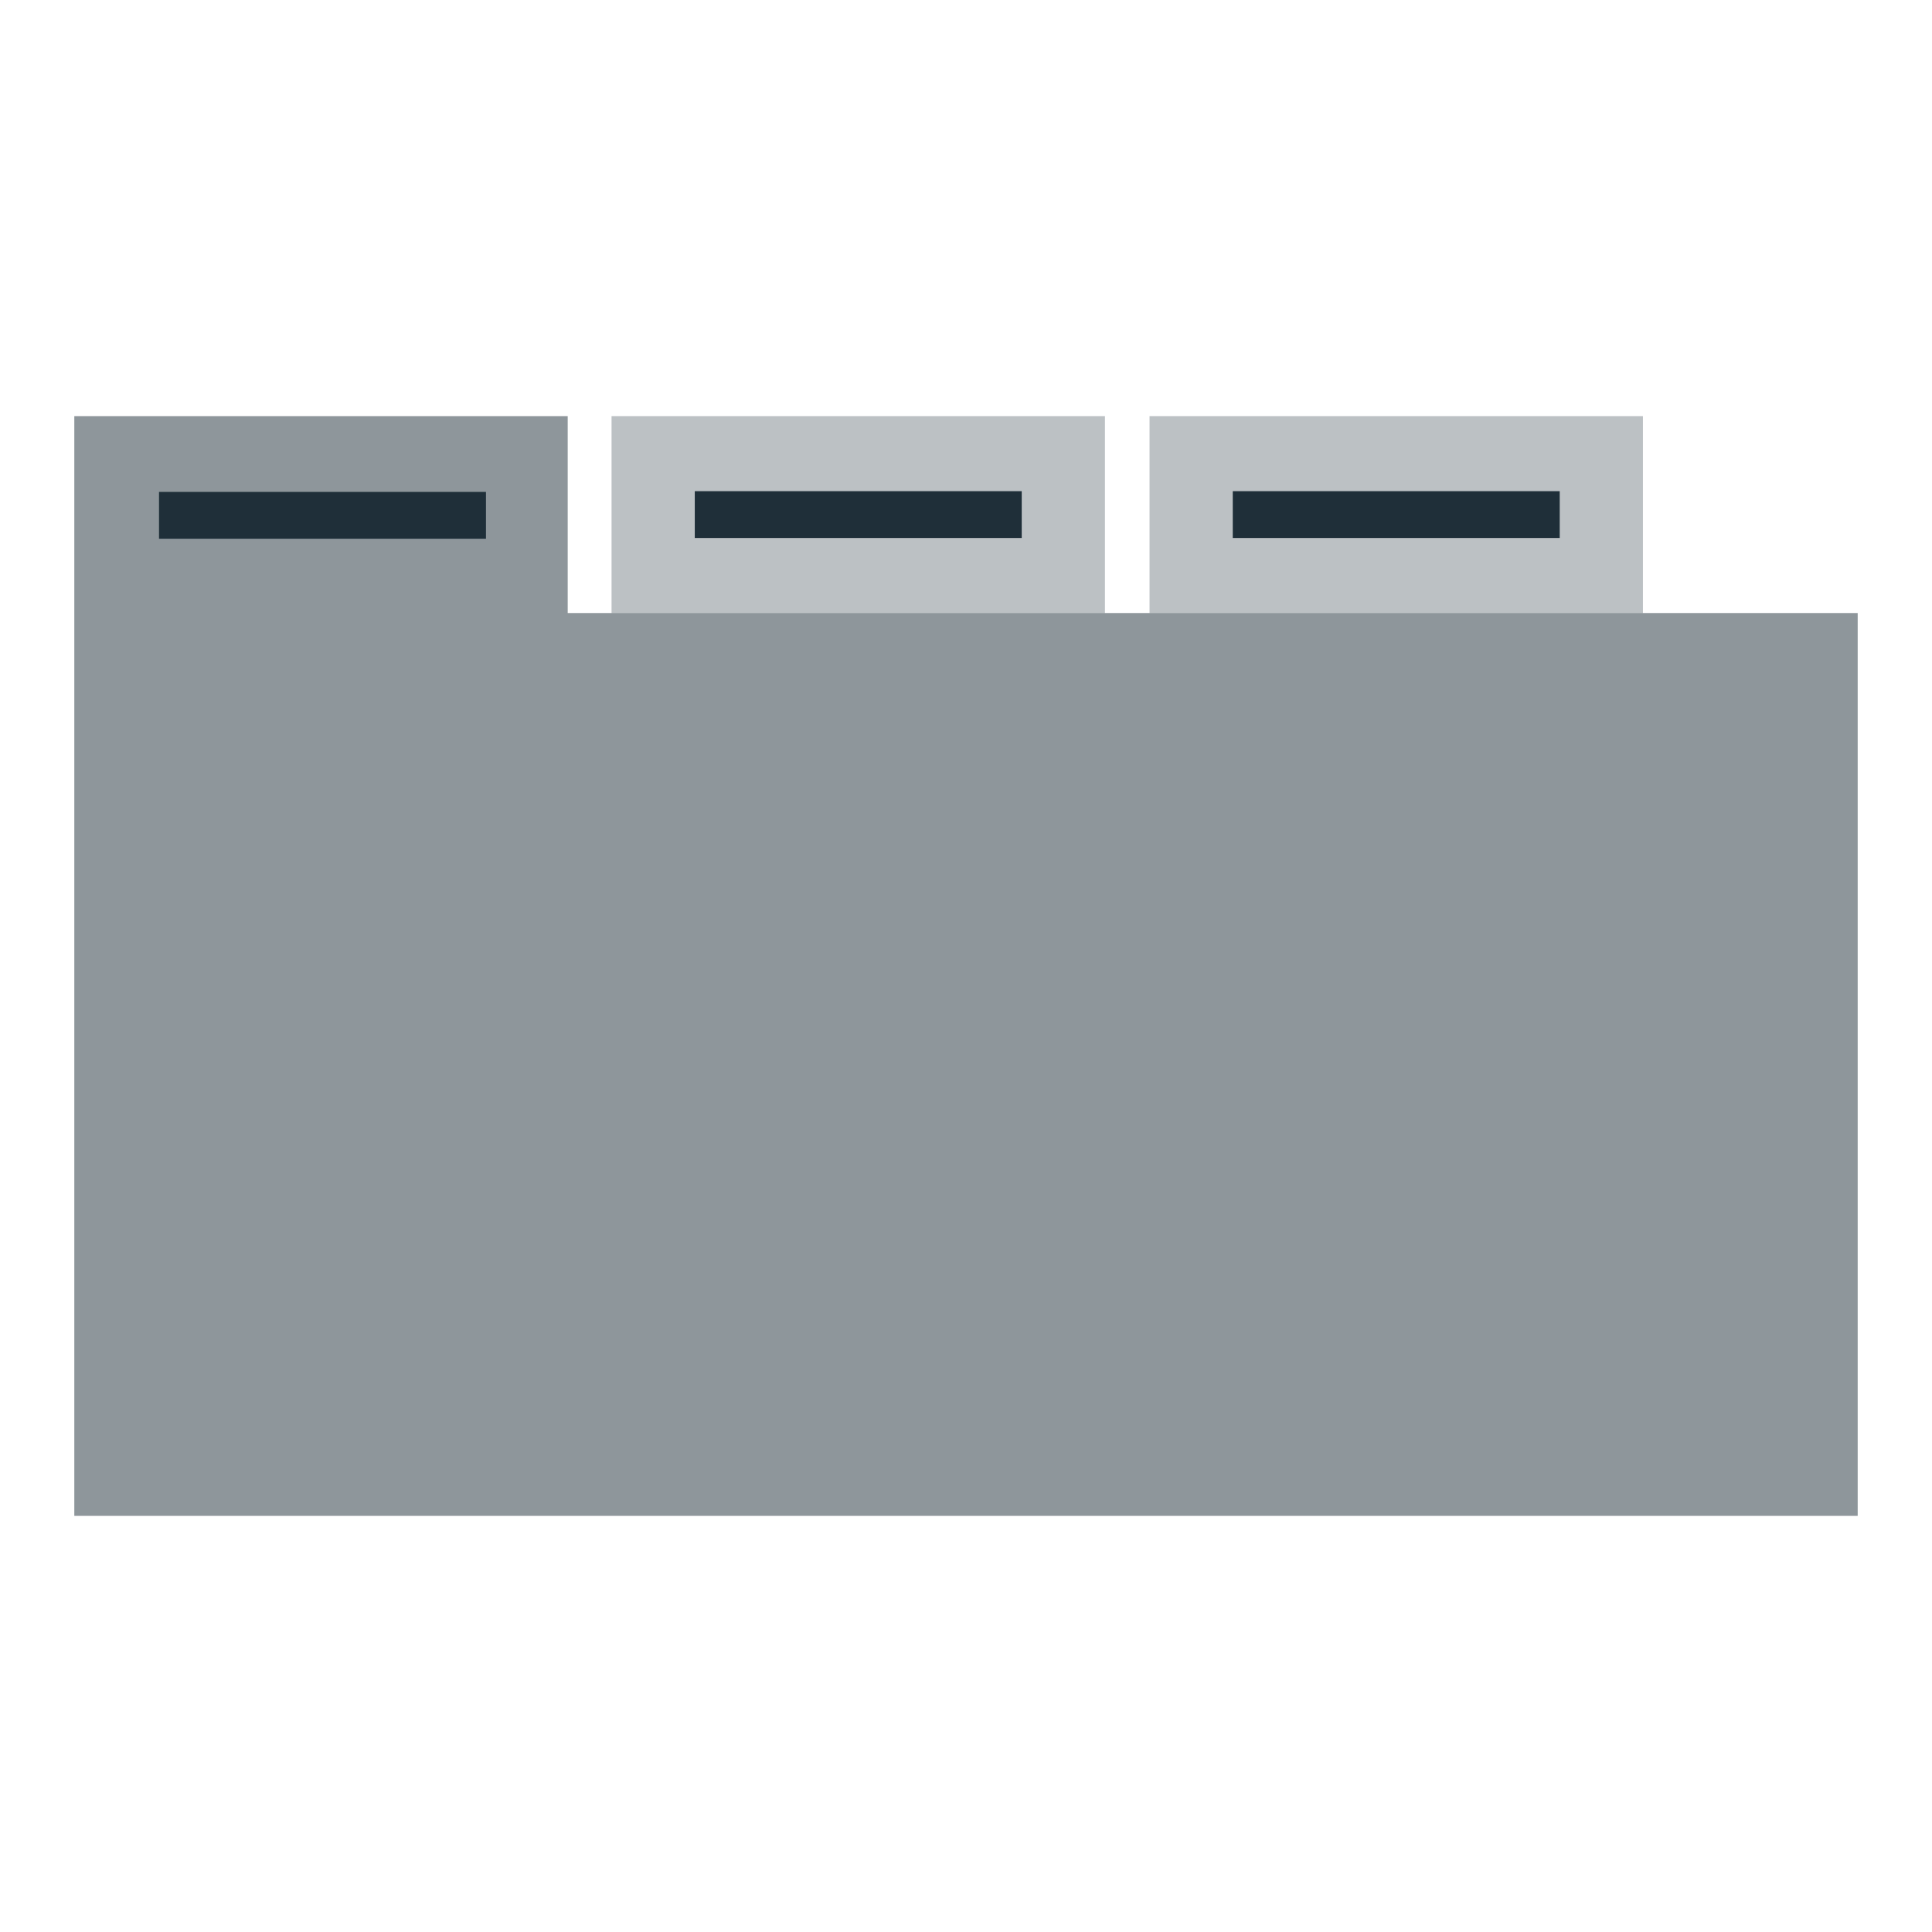 <?xml version="1.0" encoding="utf-8"?>
<!-- Generator: Adobe Illustrator 21.1.0, SVG Export Plug-In . SVG Version: 6.00 Build 0)  -->
<svg version="1.1" id="m-tabs" xmlns="http://www.w3.org/2000/svg" xmlns:xlink="http://www.w3.org/1999/xlink" x="0px" y="0px"
	 viewBox="0 0 260 260" style="enable-background:new 0 0 260 260;" xml:space="preserve">
<style type="text/css">
	.modul-u--preview-img--dark {
        fill:#1f2f39;
    }

    .modul-u--preview-img {
        fill:#1f2f39;
        opacity:0.5;
    }

    .modul-u--preview-img--light {
        fill:#1f2f39;
        opacity:0.3;
    }
</style>
<g class="modul-u--preview-img--light">
	<rect x="154.7" y="56" width="66.4" height="26.5"/>
	<rect x="82.3" y="56" width="66.4" height="26.5"/>
</g>
<polygon class="modul-u--preview-img" points="76.4,82.5 76.4,56 10,56 10,82.5 10,82.5 10,204 250,204 250,82.5 	"/>
<g class="modul-u--preview-img--dark">
	<rect x="21.4" y="66.2" width="44" height="6.3"/>
	<rect x="93.5" y="66.1" width="44" height="6.3"/>
	<rect x="165.9" y="66.1" width="44" height="6.3"/>
</g>
</svg>
